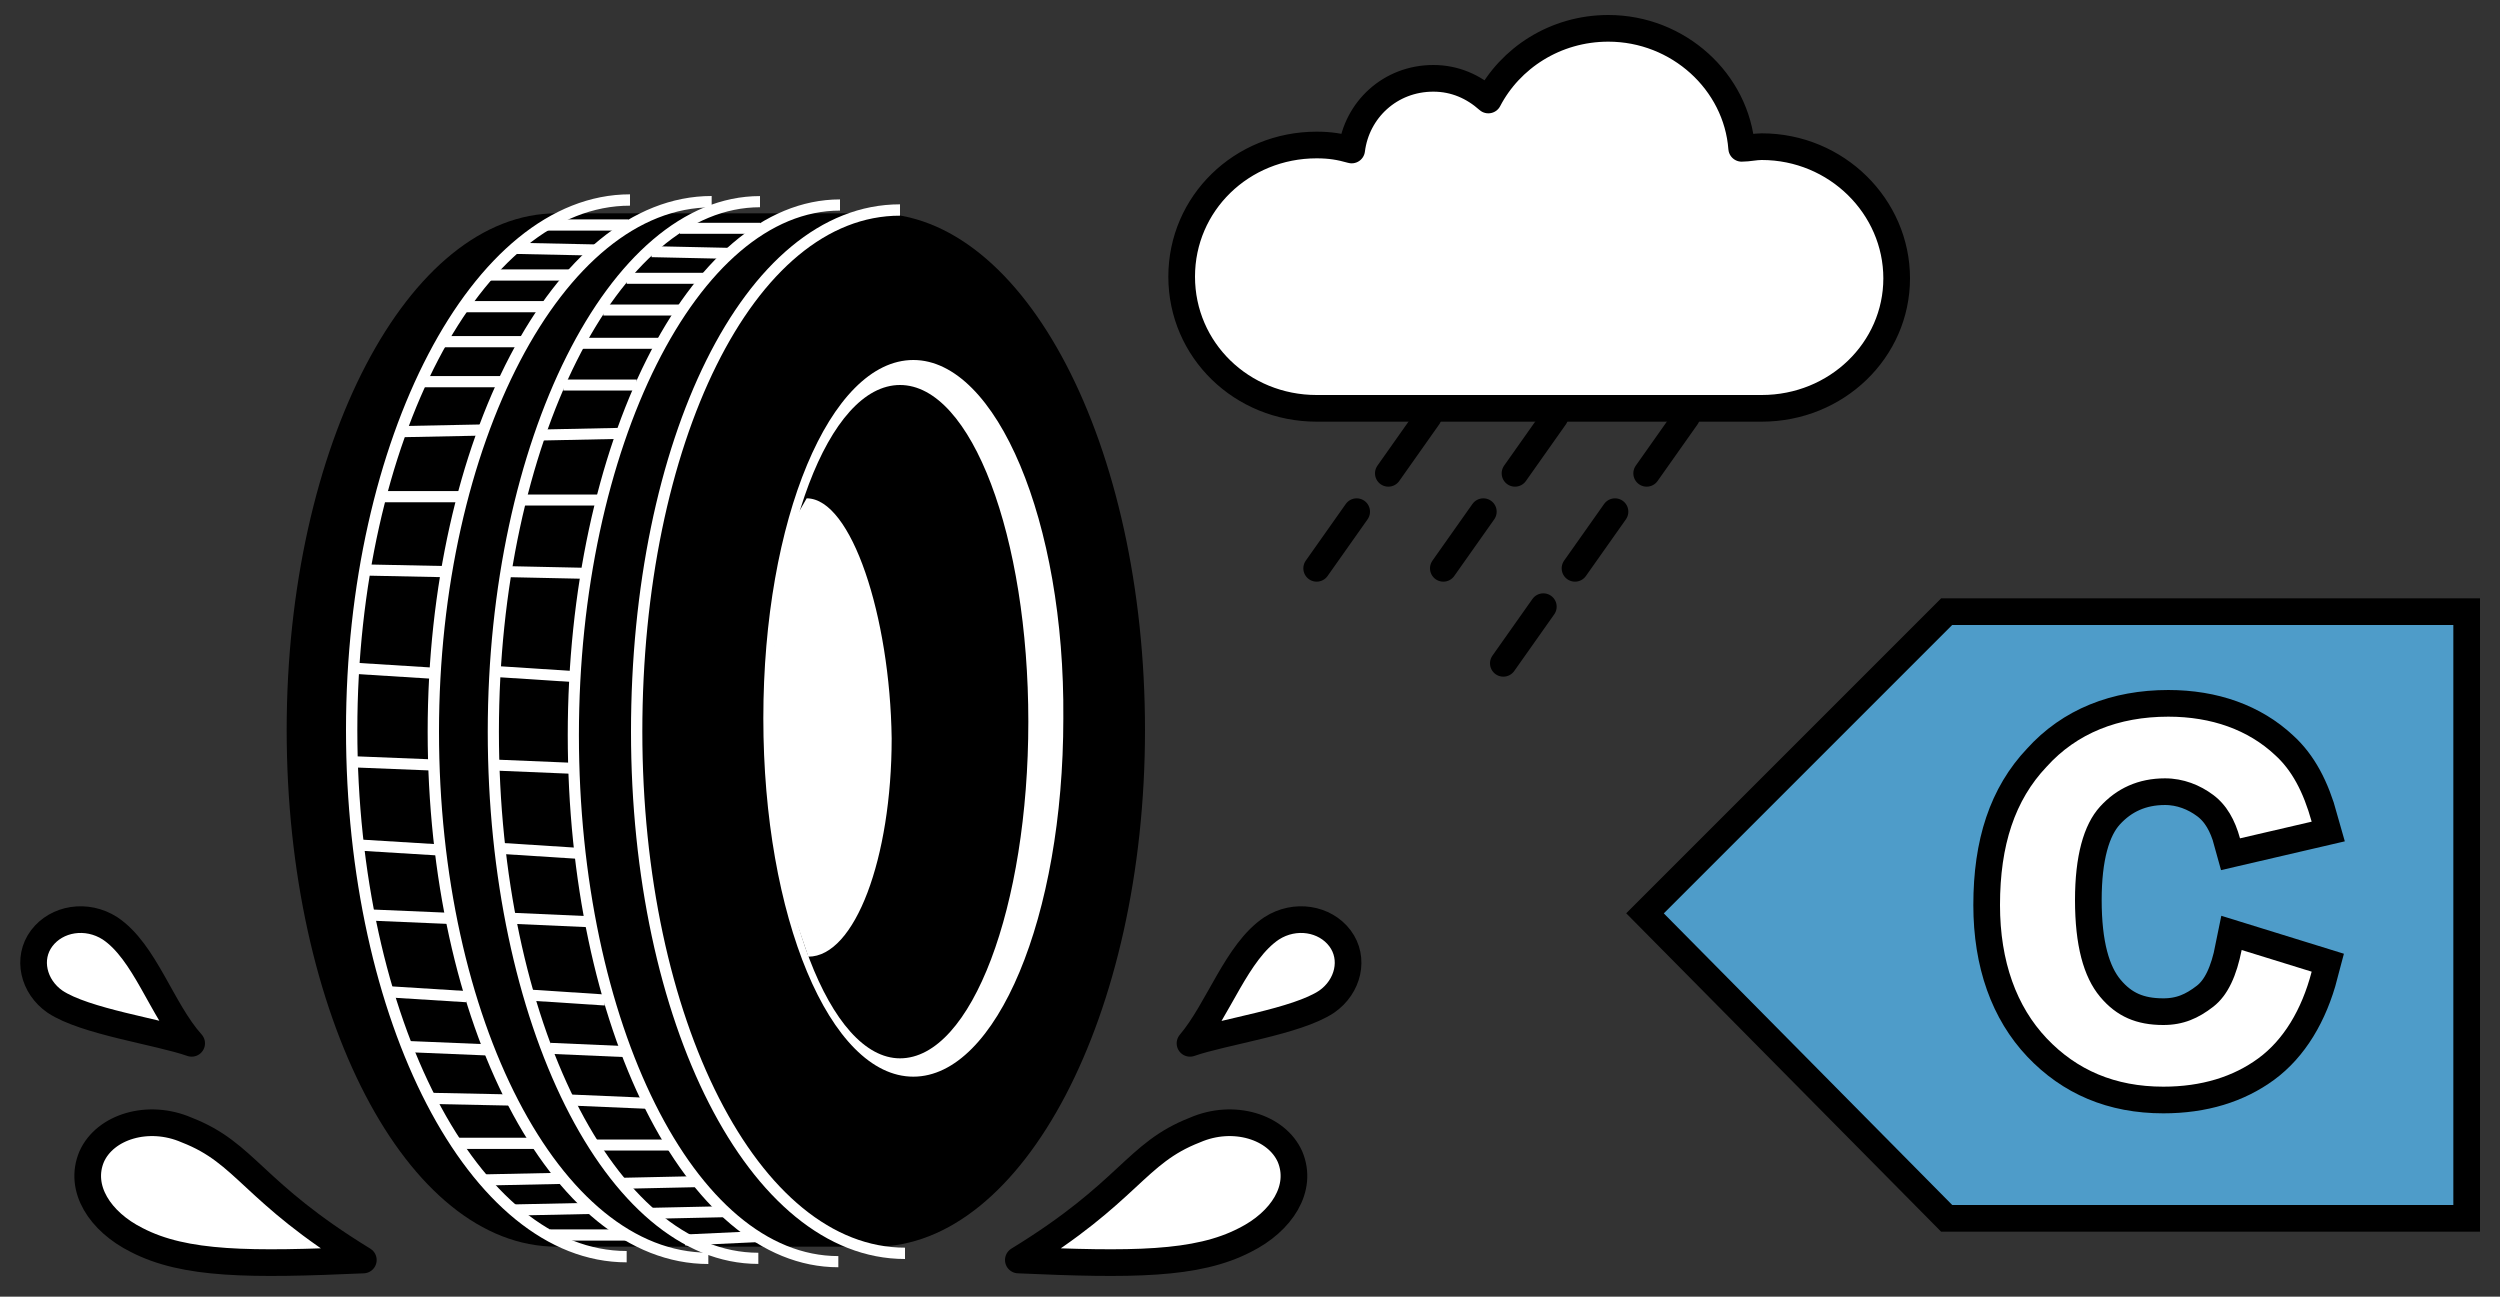 <?xml version="1.0" encoding="utf-8"?>
<!-- Generator: Adobe Illustrator 27.0.0, SVG Export Plug-In . SVG Version: 6.00 Build 0)  -->
<svg version="1.1" id="Layer_1" xmlns="http://www.w3.org/2000/svg" xmlns:xlink="http://www.w3.org/1999/xlink" x="0px" y="0px"
	 viewBox="0 0 150 77.8" style="enable-background:new 0 0 150 77.8;" xml:space="preserve">
<rect x="0" y="0" width="150" height="77.8" fill="#333333" stroke="none"/>
<style type="text/css">
	.st0{fill-rule:evenodd;clip-rule:evenodd;fill:#4E9CC9;stroke:#000000;stroke-width:1.6;stroke-miterlimit:8;}
	.st1{enable-background:new    ;}
	.st2{fill:#FFFFFF;}
	.st3{fill:none;stroke:#000000;stroke-width:3.2;}
	.st4{fill-rule:evenodd;clip-rule:evenodd;fill:#FFFFFF;}
	.st5{fill:none;stroke:#000000;stroke-width:1.6;stroke-linecap:round;stroke-linejoin:round;}
	.st6{fill-rule:evenodd;clip-rule:evenodd;}
	.st7{fill:none;stroke:#FFFFFF;stroke-width:0.68;stroke-miterlimit:8;}
	.st8{fill:none;stroke:#FFFFFF;stroke-width:0.67;stroke-miterlimit:8;}
	.st9{fill:none;stroke:#FFFFFF;stroke-width:0.66;stroke-miterlimit:8;}
</style>
<path id="Arrow-A" class="st0" d="M148,73.1h-31.2L98.7,54.8l18.1-18.1H148C148,36.8,148,73.1,148,73.1z"/>
<g>
	<g class="st1">
		<path class="st2" d="M134.5,57l4.2,1.3c-0.6,2.3-1.7,4.1-3.2,5.2s-3.4,1.7-5.7,1.7c-2.9,0-5.2-1-7-2.9c-1.8-1.9-2.8-4.6-2.8-8
			c0-3.6,0.9-6.3,2.8-8.3c1.8-2,4.3-3,7.3-3c2.6,0,4.8,0.8,6.4,2.3c1,0.9,1.7,2.2,2.2,4l-4.3,1c-0.3-1.1-0.8-2-1.6-2.6s-1.8-1-2.9-1
			c-1.6,0-2.9,0.6-3.9,1.7s-1.5,3-1.5,5.6c0,2.7,0.5,4.6,1.5,5.8s2.2,1.7,3.8,1.7c1.2,0,2.1-0.4,3-1.1S134.2,58.5,134.5,57z"/>
	</g>
	<g class="st1">
		<path class="st3" d="M134.5,57l4.2,1.3c-0.6,2.3-1.7,4.1-3.2,5.2s-3.4,1.7-5.7,1.7c-2.9,0-5.2-1-7-2.9c-1.8-1.9-2.8-4.6-2.8-8
			c0-3.6,0.9-6.3,2.8-8.3c1.8-2,4.3-3,7.3-3c2.6,0,4.8,0.8,6.4,2.3c1,0.9,1.7,2.2,2.2,4l-4.3,1c-0.3-1.1-0.8-2-1.6-2.6s-1.8-1-2.9-1
			c-1.6,0-2.9,0.6-3.9,1.7s-1.5,3-1.5,5.6c0,2.7,0.5,4.6,1.5,5.8s2.2,1.7,3.8,1.7c1.2,0,2.1-0.4,3-1.1S134.2,58.5,134.5,57z"/>
	</g>
	<g class="st1">
		<path class="st2" d="M134.5,57l4.2,1.3c-0.6,2.3-1.7,4.1-3.2,5.2s-3.4,1.7-5.7,1.7c-2.9,0-5.2-1-7-2.9c-1.8-1.9-2.8-4.6-2.8-8
			c0-3.6,0.9-6.3,2.8-8.3c1.8-2,4.3-3,7.3-3c2.6,0,4.8,0.8,6.4,2.3c1,0.9,1.7,2.2,2.2,4l-4.3,1c-0.3-1.1-0.8-2-1.6-2.6s-1.8-1-2.9-1
			c-1.6,0-2.9,0.6-3.9,1.7s-1.5,3-1.5,5.6c0,2.7,0.5,4.6,1.5,5.8s2.2,1.7,3.8,1.7c1.2,0,2.1-0.4,3-1.1S134.2,58.5,134.5,57z"/>
	</g>
</g>
<g id="Icon">
	<g id="Group-43">
		<path id="Fill-39" class="st4" d="M113.8,16.7c0-4.3-3.6-7.9-8.1-7.9c-0.4,0-0.8,0.1-1.2,0.1c-0.3-4-3.8-7.2-8-7.2
			c-3.2,0-5.9,1.8-7.2,4.3c-0.9-0.8-2-1.3-3.3-1.3c-2.6,0-4.6,1.9-4.9,4.3c-0.7-0.2-1.3-0.3-2.1-0.3c-4.5,0-8.1,3.5-8.1,7.9
			s3.6,7.9,8.1,7.9h26.7C110.2,24.5,113.8,21,113.8,16.7"/>
		<path id="Stroke-41" class="st5" d="M113.8,16.7c0-4.3-3.6-7.9-8.1-7.9c-0.4,0-0.8,0.1-1.2,0.1c-0.3-4-3.8-7.2-8-7.2
			c-3.2,0-5.9,1.8-7.2,4.3c-0.9-0.8-2-1.3-3.3-1.3c-2.6,0-4.6,1.9-4.9,4.3c-0.7-0.2-1.3-0.3-2.1-0.3c-4.5,0-8.1,3.5-8.1,7.9
			s3.6,7.9,8.1,7.9h26.7C110.2,24.5,113.8,21,113.8,16.7z"/>
	</g>
	<line id="Stroke-44" class="st5" x1="85.7" y1="25" x2="83.3" y2="28.4"/>
	<line id="Stroke-45" class="st5" x1="93.3" y1="25" x2="90.9" y2="28.4"/>
	<line id="Stroke-46" class="st5" x1="101.2" y1="25" x2="98.8" y2="28.4"/>
	<line id="Stroke-47" class="st5" x1="81.4" y1="30.7" x2="79" y2="34.1"/>
	<line id="Stroke-48" class="st5" x1="89" y1="30.7" x2="86.6" y2="34.1"/>
	<line id="Stroke-49" class="st5" x1="96.9" y1="30.7" x2="94.5" y2="34.1"/>
	<line id="Stroke-50" class="st5" x1="92.6" y1="36.4" x2="90.2" y2="39.8"/>
	<g id="Group-77">
		<path id="Fill-51" class="st4" d="M21.8,75.6c-6.8,0.3-10.7,0.3-13.6-1.2c-2.2-1.1-3.5-3.1-2.7-5c0.8-1.8,3.4-2.6,5.7-1.6
			C14.8,69.2,15.1,71.5,21.8,75.6"/>
		<path id="Stroke-53" class="st5" d="M21.8,75.6c-6.8,0.3-10.7,0.3-13.6-1.2c-2.2-1.1-3.5-3.1-2.7-5c0.8-1.8,3.4-2.6,5.7-1.6
			C14.8,69.2,15.1,71.5,21.8,75.6z"/>
		<path id="Fill-55" class="st4" d="M61.1,75.6c6.8,0.3,10.7,0.3,13.6-1.2c2.2-1.1,3.5-3.1,2.7-5c-0.8-1.8-3.4-2.6-5.7-1.6
			C68.1,69.2,67.8,71.5,61.1,75.6"/>
		<path id="Stroke-57" class="st5" d="M61.1,75.6c6.8,0.3,10.7,0.3,13.6-1.2c2.2-1.1,3.5-3.1,2.7-5c-0.8-1.8-3.4-2.6-5.7-1.6
			C68.1,69.2,67.8,71.5,61.1,75.6z"/>
		<path id="Fill-59" class="st4" d="M71.4,62.6c2-0.7,6.4-1.3,8.2-2.5c1.3-0.9,1.7-2.6,0.8-3.8c-0.9-1.2-2.7-1.5-4.1-0.6
			C74.2,57.1,73.1,60.6,71.4,62.6"/>
		<path id="Stroke-61" class="st5" d="M71.4,62.6c2-0.7,6.4-1.3,8.2-2.5c1.3-0.9,1.7-2.6,0.8-3.8c-0.9-1.2-2.7-1.5-4.1-0.6
			C74.2,57.1,73.1,60.6,71.4,62.6z"/>
		<path id="Fill-63" class="st4" d="M11.5,62.6c-2-0.7-6.4-1.3-8.2-2.5c-1.3-0.9-1.7-2.6-0.8-3.8s2.7-1.5,4.1-0.6
			C8.7,57.1,9.7,60.6,11.5,62.6"/>
		<path id="Stroke-65" class="st5" d="M11.5,62.6c-2-0.7-6.4-1.3-8.2-2.5c-1.3-0.9-1.7-2.6-0.8-3.8s2.7-1.5,4.1-0.6
			C8.7,57.1,9.7,60.6,11.5,62.6z"/>
		<path id="Fill-67" class="st6" d="M33.4,74.8c-9,0-16.2-13.9-16.2-31s7.3-31,16.2-31h19.1c9,0,16.2,13.9,16.2,31s-7.3,31-16.2,31
			C52.5,74.8,33.4,74.8,33.4,74.8z"/>
		<path id="Stroke-69" class="st7" d="M54.3,75.2c-9.1,0-16.1-14-16.1-31.3S44.9,12.6,54,12.6"/>
		<path id="Fill-71" class="st4" d="M54.8,21.6c-5,0-9,9.6-9,21.5s4,21.5,9,21.5s9-9.6,9-21.5C63.9,31.3,59.8,21.6,54.8,21.6
			 M54,63.5c-4.2,0-7.7-9.1-7.7-20.2s3.4-20.2,7.7-20.2s7.7,9.1,7.7,20.2S58.3,63.5,54,63.5"/>
		<path id="Fill-73" class="st4" d="M48.4,29.9l-0.8,1.4l-0.9,4.4l-0.4,4.8l-0.2,6.4l1.2,7l1.2,3.5c2.8,0,5-5.9,5-13.1
			C53.4,37,51.1,29.9,48.4,29.9"/>
		<path id="Stroke-75" class="st7" d="M42.5,75.5C33.3,75.5,26,61.2,26,43.9s7.5-31.8,16.7-31.8 M37.6,75.4
			c-9.2,0-16.5-14.3-16.5-31.6S28.6,12,37.8,12"/>
	</g>
	<path id="Stroke-78" class="st8" d="M26.1,40.4l-4.8-0.3 M26,45.9l-5-0.2 M26.4,51l-4.9-0.3 M26.9,55.1l-4.7-0.2 M28,59.8l-4.8-0.3
		 M29.4,63l-4.8-0.2 M30.6,66l-4.9-0.1 M32.2,68.6h-4.9 M33.7,70.7l-4.8,0.1 M35.6,72.5l-4.8,0.1 M26.8,34.3l-4.9-0.1 M27.7,29.8
		h-4.6 M29,25.8l-5,0.1 M30,22.9h-4.6 M31.5,20.5h-5 M37.6,74.1H33 M32.8,18.4h-4.9 M34.3,16.5h-4.9 M35.7,15l-4.8-0.1 M37.7,13.5
		h-5"/>
	<path id="Stroke-79" class="st8" d="M50.3,75.7c-8.9,0-15.9-14.3-15.9-31.6s7.2-31.8,16-31.8 M45.5,75.5
		c-8.9,0-15.9-14.3-15.9-31.6s7.2-31.8,16-31.8"/>
	<path id="Stroke-81" class="st9" d="M34.5,40.6l-4.6-0.3 M34.4,46.1l-4.8-0.2 M34.7,51.2L30,50.9 M35.3,55.3l-4.5-0.2 M36.3,60
		l-4.6-0.3 M37.6,63.1L33,62.9 M38.9,66.2L34.2,66 M40.3,68.7h-4.7 M41.8,70.9L37.2,71 M43.6,72.7L39,72.8 M35.2,34.4l-4.7-0.1
		 M36,30h-4.5 M37.3,26l-4.8,0.1 M38.2,23.1h-4.4 M39.7,20.6h-4.8 M45.4,74.2l-4.3,0.2 M40.9,18.6h-4.7 M42.3,16.7h-4.7 M43.7,15.2
		l-4.6-0.1 M45.6,13.7h-4.8"/>
</g>
</svg>
